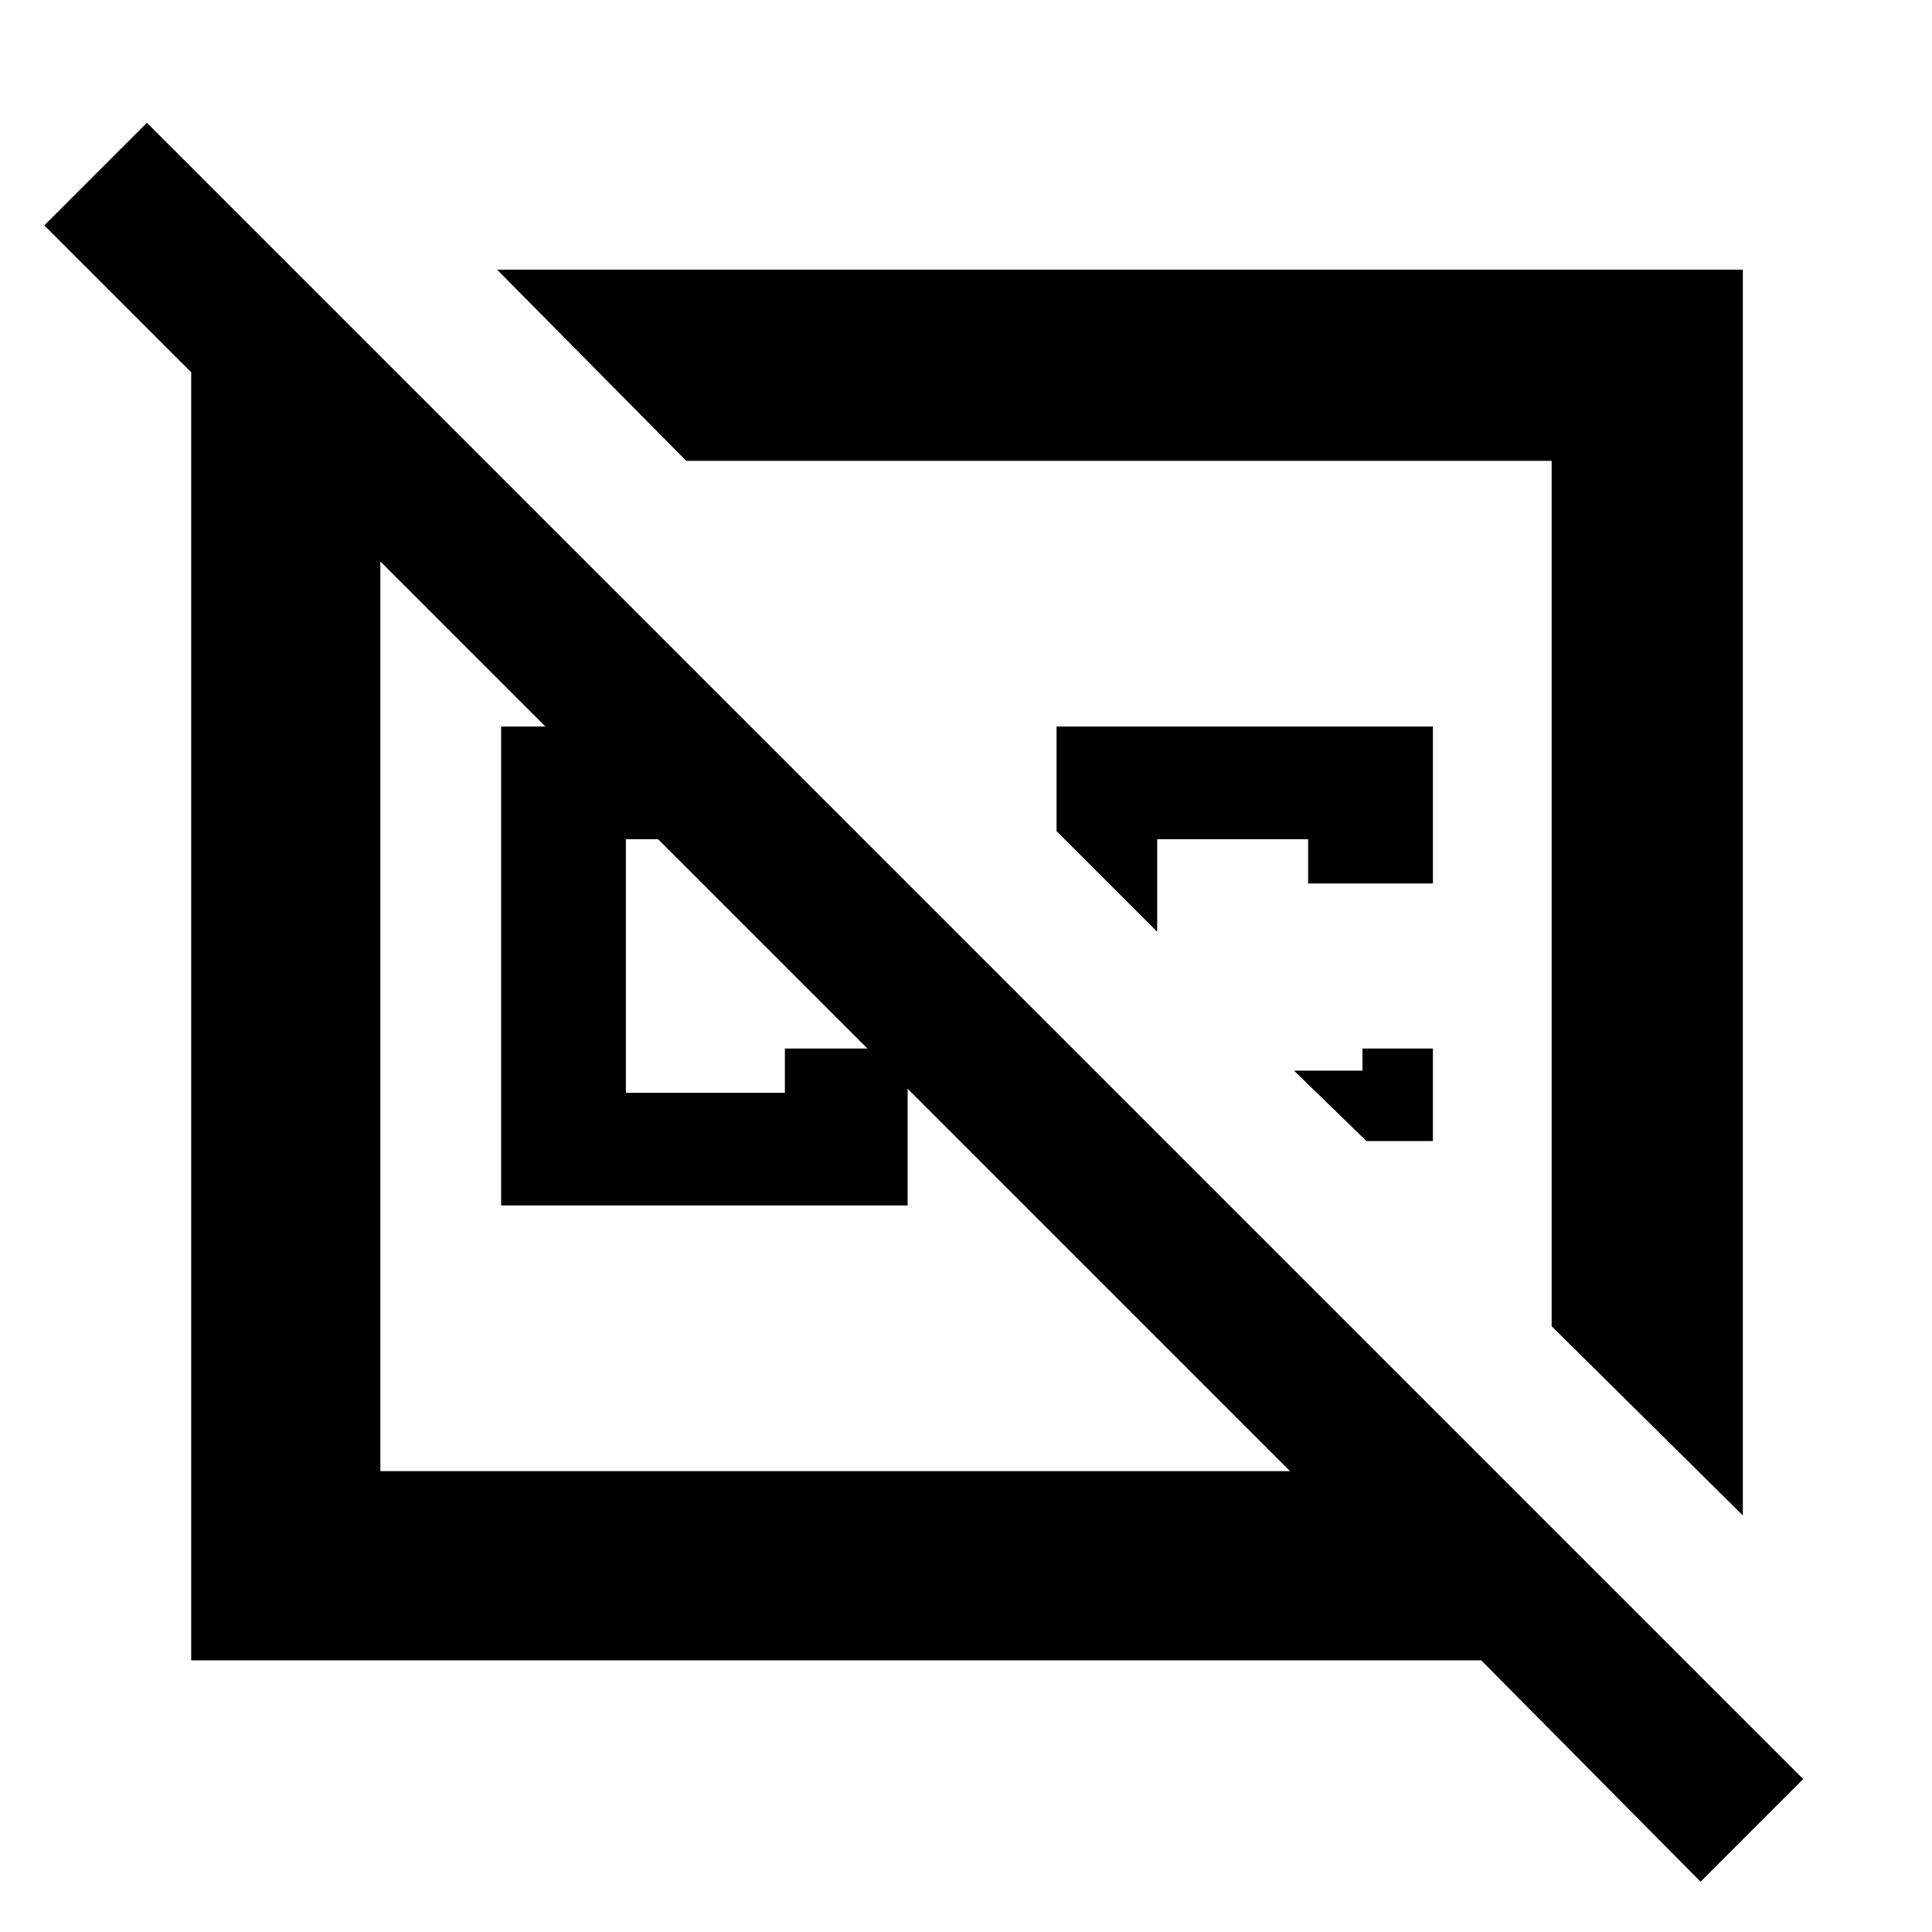 <svg xmlns="http://www.w3.org/2000/svg" width="48" height="48" viewBox="0 96 960 960"><path d="M247 230h619v619l-95-94V325H341l-94-95Zm465 387v46h-33l-36-35h34v-11h35Zm-62-82v-22h-75v46l-50-50v-52h187v78h-62Zm-94 5Zm-141 61Zm-43-144 56 56H311v126h79v-22h61v78H249V457h123ZM152.653 238 240 325h-51v502h452L22 208l51-51 823 823-51 51-109-110H95V238h57.653Z"/></svg>